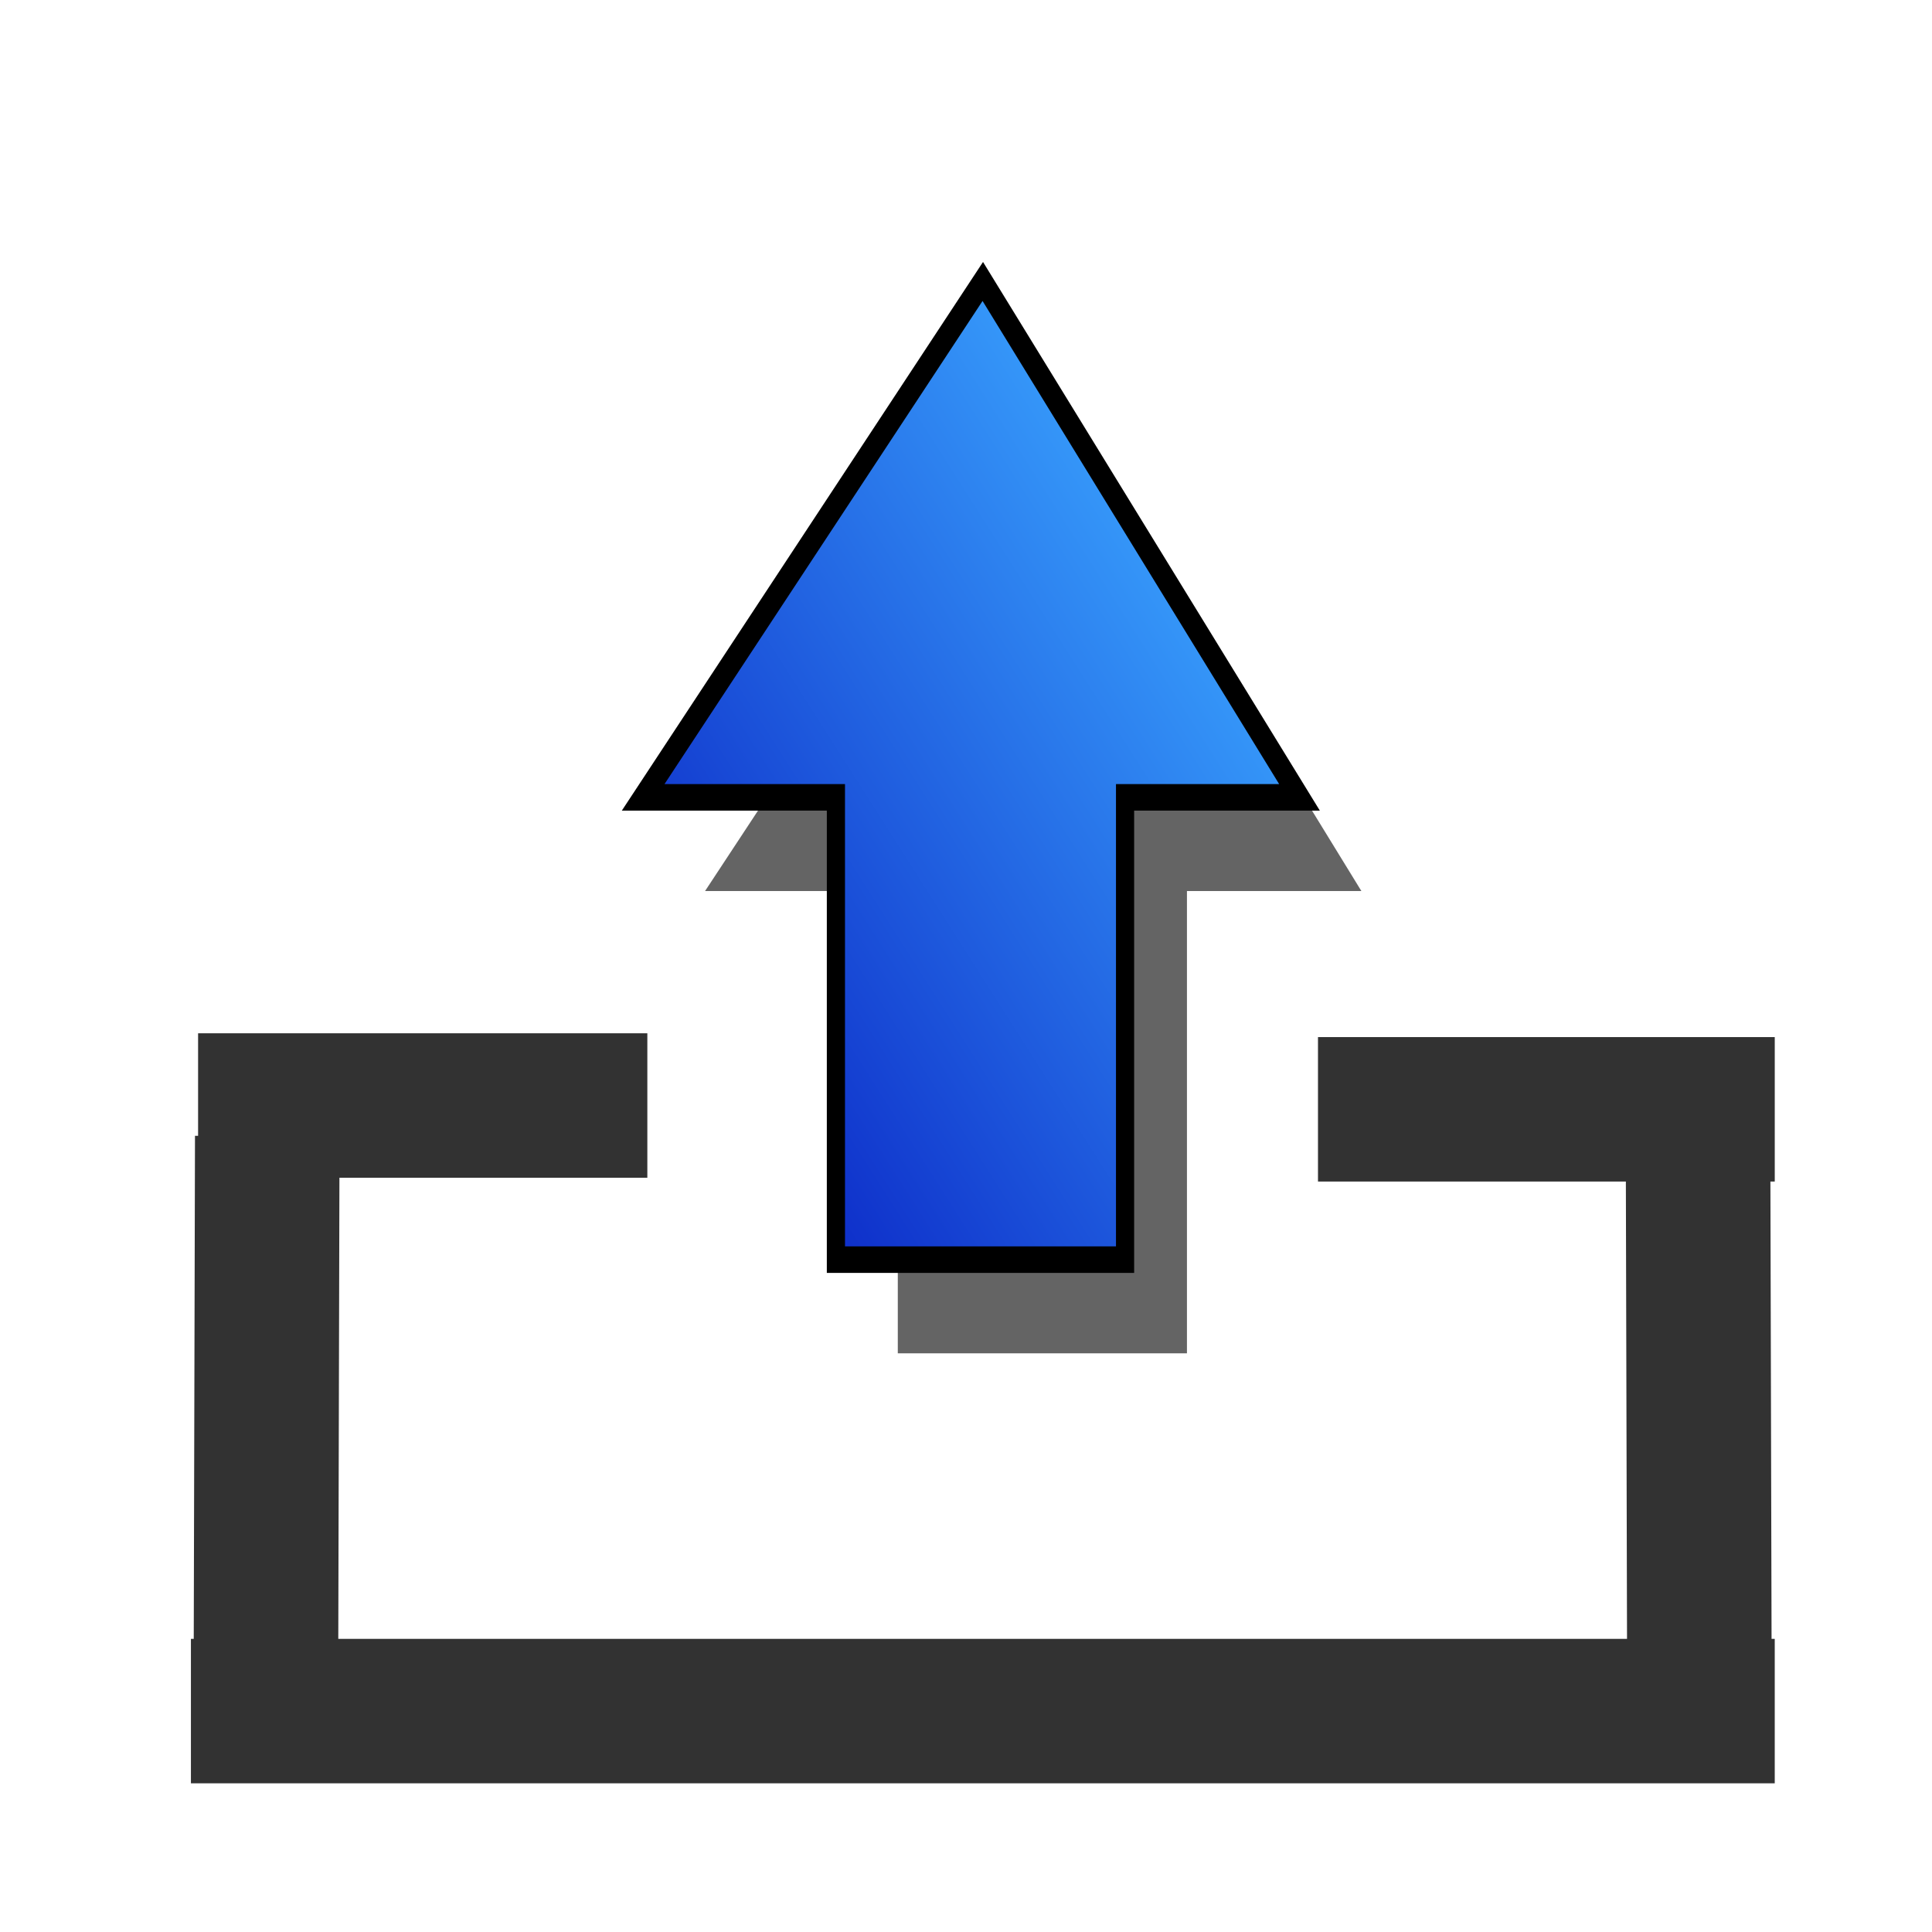 <?xml version="1.0" encoding="UTF-8" standalone="no"?>
<!-- Created with Inkscape (http://www.inkscape.org/) -->
<svg
   xmlns:dc="http://purl.org/dc/elements/1.1/"
   xmlns:cc="http://creativecommons.org/ns#"
   xmlns:rdf="http://www.w3.org/1999/02/22-rdf-syntax-ns#"
   xmlns:svg="http://www.w3.org/2000/svg"
   xmlns="http://www.w3.org/2000/svg"
   xmlns:xlink="http://www.w3.org/1999/xlink"
   xmlns:sodipodi="http://sodipodi.sourceforge.net/DTD/sodipodi-0.dtd"
   xmlns:inkscape="http://www.inkscape.org/namespaces/inkscape"
   width="64px"
   height="64px"
   id="svg2726"
   sodipodi:version="0.32"
   inkscape:version="0.46"
   sodipodi:docname="Sketcher_LeavSketch.svg"
   inkscape:output_extension="org.inkscape.output.svg.inkscape">
  <defs
     id="defs2728">
    <inkscape:perspective
       sodipodi:type="inkscape:persp3d"
       inkscape:vp_x="0 : 32 : 1"
       inkscape:vp_y="0 : 1000 : 0"
       inkscape:vp_z="64 : 32 : 1"
       inkscape:persp3d-origin="32 : 21.333333 : 1"
       id="perspective2734" />
    <inkscape:perspective
       id="perspective3045"
       inkscape:persp3d-origin="32 : 21.333333 : 1"
       inkscape:vp_z="64 : 32 : 1"
       inkscape:vp_y="0 : 1000 : 0"
       inkscape:vp_x="0 : 32 : 1"
       sodipodi:type="inkscape:persp3d" />
    <linearGradient
       gradientUnits="userSpaceOnUse"
       y2="1076.617"
       x2="3935.525"
       y1="1286.729"
       x1="3709.33"
       id="linearGradient3847"
       xlink:href="#linearGradient3841"
       inkscape:collect="always" />
    <linearGradient
       id="linearGradient3841">
      <stop
         id="stop3843"
         offset="0"
         style="stop-color:#0619c0;stop-opacity:1;" />
      <stop
         id="stop3845"
         offset="1"
         style="stop-color:#379cfb;stop-opacity:1;" />
    </linearGradient>
    <inkscape:perspective
       id="perspective2971"
       inkscape:persp3d-origin="32 : 21.333333 : 1"
       inkscape:vp_z="64 : 32 : 1"
       inkscape:vp_y="0 : 1000 : 0"
       inkscape:vp_x="0 : 32 : 1"
       sodipodi:type="inkscape:persp3d" />
    <linearGradient
       gradientUnits="userSpaceOnUse"
       y2="1218.016"
       x2="2032.536"
       y1="1218.016"
       x1="1634.308"
       id="linearGradient3376"
       xlink:href="#linearGradient3354"
       inkscape:collect="always" />
    <linearGradient
       id="linearGradient3354">
      <stop
         id="stop3356"
         offset="0"
         style="stop-color:#2157c7;stop-opacity:1;" />
      <stop
         id="stop3358"
         offset="1"
         style="stop-color:#6daaff;stop-opacity:1;" />
    </linearGradient>
    <inkscape:perspective
       id="perspective3238"
       inkscape:persp3d-origin="32 : 21.333333 : 1"
       inkscape:vp_z="64 : 32 : 1"
       inkscape:vp_y="0 : 1000 : 0"
       inkscape:vp_x="0 : 32 : 1"
       sodipodi:type="inkscape:persp3d" />
    <linearGradient
       y2="711.112"
       x2="2839.071"
       y1="711.112"
       x1="2732.357"
       gradientTransform="matrix(0.78,0,0,1,599.852,0)"
       gradientUnits="userSpaceOnUse"
       id="linearGradient2403"
       xlink:href="#linearGradient3255"
       inkscape:collect="always" />
    <linearGradient
       id="linearGradient3255"
       inkscape:collect="always">
      <stop
         id="stop3257"
         offset="0"
         style="stop-color:#ffffff;stop-opacity:1;" />
      <stop
         id="stop3259"
         offset="1"
         style="stop-color:#ffffff;stop-opacity:0;" />
    </linearGradient>
    <linearGradient
       y2="671.111"
       x2="2900.148"
       y1="671.111"
       x1="2754.686"
       gradientTransform="matrix(-1,0,0,-1,5656.834,1344.222)"
       gradientUnits="userSpaceOnUse"
       id="linearGradient2405"
       xlink:href="#linearGradient3293"
       inkscape:collect="always" />
    <linearGradient
       id="linearGradient3293"
       inkscape:collect="always">
      <stop
         id="stop3295"
         offset="0"
         style="stop-color:#808000;stop-opacity:1;" />
      <stop
         id="stop3297"
         offset="1"
         style="stop-color:#808000;stop-opacity:0;" />
    </linearGradient>
    <linearGradient
       y2="671.111"
       x2="2900.148"
       y1="671.111"
       x1="2754.686"
       gradientTransform="matrix(-1,0,0,-1,5656.834,1376.222)"
       gradientUnits="userSpaceOnUse"
       id="linearGradient2407"
       xlink:href="#linearGradient3293"
       inkscape:collect="always" />
    <linearGradient
       y2="671.111"
       x2="2900.148"
       y1="671.111"
       x1="2754.686"
       gradientTransform="matrix(-1,0,0,-1,5656.834,1408.222)"
       gradientUnits="userSpaceOnUse"
       id="linearGradient2409"
       xlink:href="#linearGradient3293"
       inkscape:collect="always" />
    <radialGradient
       r="38.829"
       fy="552.897"
       fx="2787.599"
       cy="552.897"
       cx="2787.599"
       gradientTransform="matrix(1,0,0,1.081,0,-44.646)"
       gradientUnits="userSpaceOnUse"
       id="radialGradient2411"
       xlink:href="#linearGradient3273"
       inkscape:collect="always" />
    <linearGradient
       id="linearGradient3273"
       inkscape:collect="always">
      <stop
         id="stop3275"
         offset="0"
         style="stop-color:#ffffff;stop-opacity:1;" />
      <stop
         id="stop3277"
         offset="1"
         style="stop-color:#ffffff;stop-opacity:0;" />
    </linearGradient>
  </defs>
  <sodipodi:namedview
     id="base"
     pagecolor="#ffffff"
     bordercolor="#666666"
     borderopacity="1.0"
     inkscape:pageopacity="0.0"
     inkscape:pageshadow="2"
     inkscape:zoom="8.046875"
     inkscape:cx="32"
     inkscape:cy="32"
     inkscape:current-layer="layer1"
     showgrid="true"
     inkscape:document-units="px"
     inkscape:grid-bbox="true"
     inkscape:window-width="1092"
     inkscape:window-height="722"
     inkscape:window-x="69"
     inkscape:window-y="42" />
  <g
     id="layer1"
     inkscape:label="Layer 1"
     inkscape:groupmode="layer">
    <g
       inkscape:label="Layer 1"
       id="g3363"
       transform="matrix(0.435,0,0,0.635,19.244,6.507)">
      <g
         transform="matrix(0.173,0,0,0.173,-635.22,-168.537)"
         inkscape:export-ydpi="8.71"
         inkscape:export-xdpi="8.71"
         inkscape:export-filename="/home/yorik/Documents/Lab/Draft/icons/upgrade.png"
         id="g3853">
        <path
           style="opacity:0.608;fill:#000000;fill-opacity:1;fill-rule:nonzero;stroke:none;stroke-width:8;stroke-linecap:butt;stroke-linejoin:miter;marker:none;marker-start:none;marker-mid:none;marker-end:none;stroke-miterlimit:4;stroke-dasharray:none;stroke-dashoffset:0;stroke-opacity:1;visibility:visible;display:inline;overflow:visible;enable-background:accumulate"
           d="M 3875.931,1028.096 L 3726.431,1183.659 L 3811.275,1183.659 L 3811.275,1323.065 L 3938.556,1323.065 L 3938.556,1183.659 L 4015.337,1183.659 L 3875.931,1028.096 z"
           id="path3849" />
        <path
           style="opacity:1;fill:url(#linearGradient3847);fill-opacity:1;fill-rule:nonzero;stroke:#000000;stroke-width:8;stroke-linecap:butt;stroke-linejoin:miter;marker:none;marker-start:none;marker-mid:none;marker-end:none;stroke-miterlimit:4;stroke-dasharray:none;stroke-dashoffset:0;stroke-opacity:1;visibility:visible;display:inline;overflow:visible;enable-background:accumulate"
           d="M 3848.688,999.844 L 3699.188,1155.406 L 3784.031,1155.406 L 3784.031,1294.812 L 3911.312,1294.812 L 3911.312,1155.406 L 3988.094,1155.406 L 3848.688,999.844 z"
           id="rect3066" />
      </g>
    </g>
    <g
       inkscape:label="Layer 1"
       id="g3436"
       transform="translate(107.504,10.59)" />
    <rect
       style="fill:#323232;fill-opacity:1;stroke:#323232;stroke-width:0.992;stroke-opacity:1"
       id="rect3450"
       width="13.89"
       height="3.793"
       x="7.058"
       y="34.725" />
    <rect
       style="fill:#323232;fill-opacity:1;stroke:#323232;stroke-opacity:1"
       id="rect3452"
       width="14.131"
       height="3.785"
       x="44.16"
       y="34.855" />
    <rect
       style="fill:#323232;fill-opacity:1;stroke:#323232;stroke-width:1.709;stroke-opacity:1"
       id="rect3454"
       width="50.757"
       height="3.076"
       x="7.179"
       y="55.144" />
    <rect
       style="fill:#323232;fill-opacity:1;stroke:#323232;stroke-width:1.052;stroke-opacity:1"
       id="rect3456"
       width="15.839"
       height="3.736"
       x="38.738"
       y="-58.022"
       transform="matrix(2.5335968e-3,1,-1,-1.0227786e-3,0,0)" />
    <rect
       style="fill:#323232;fill-opacity:1;stroke:#323232;stroke-width:1.052;stroke-opacity:1"
       id="rect3458"
       width="15.839"
       height="3.736"
       x="38.111"
       y="-10.814"
       transform="matrix(-2.4670029e-3,1,-1,-6.0233492e-3,0,0)" />
  </g>
</svg>
